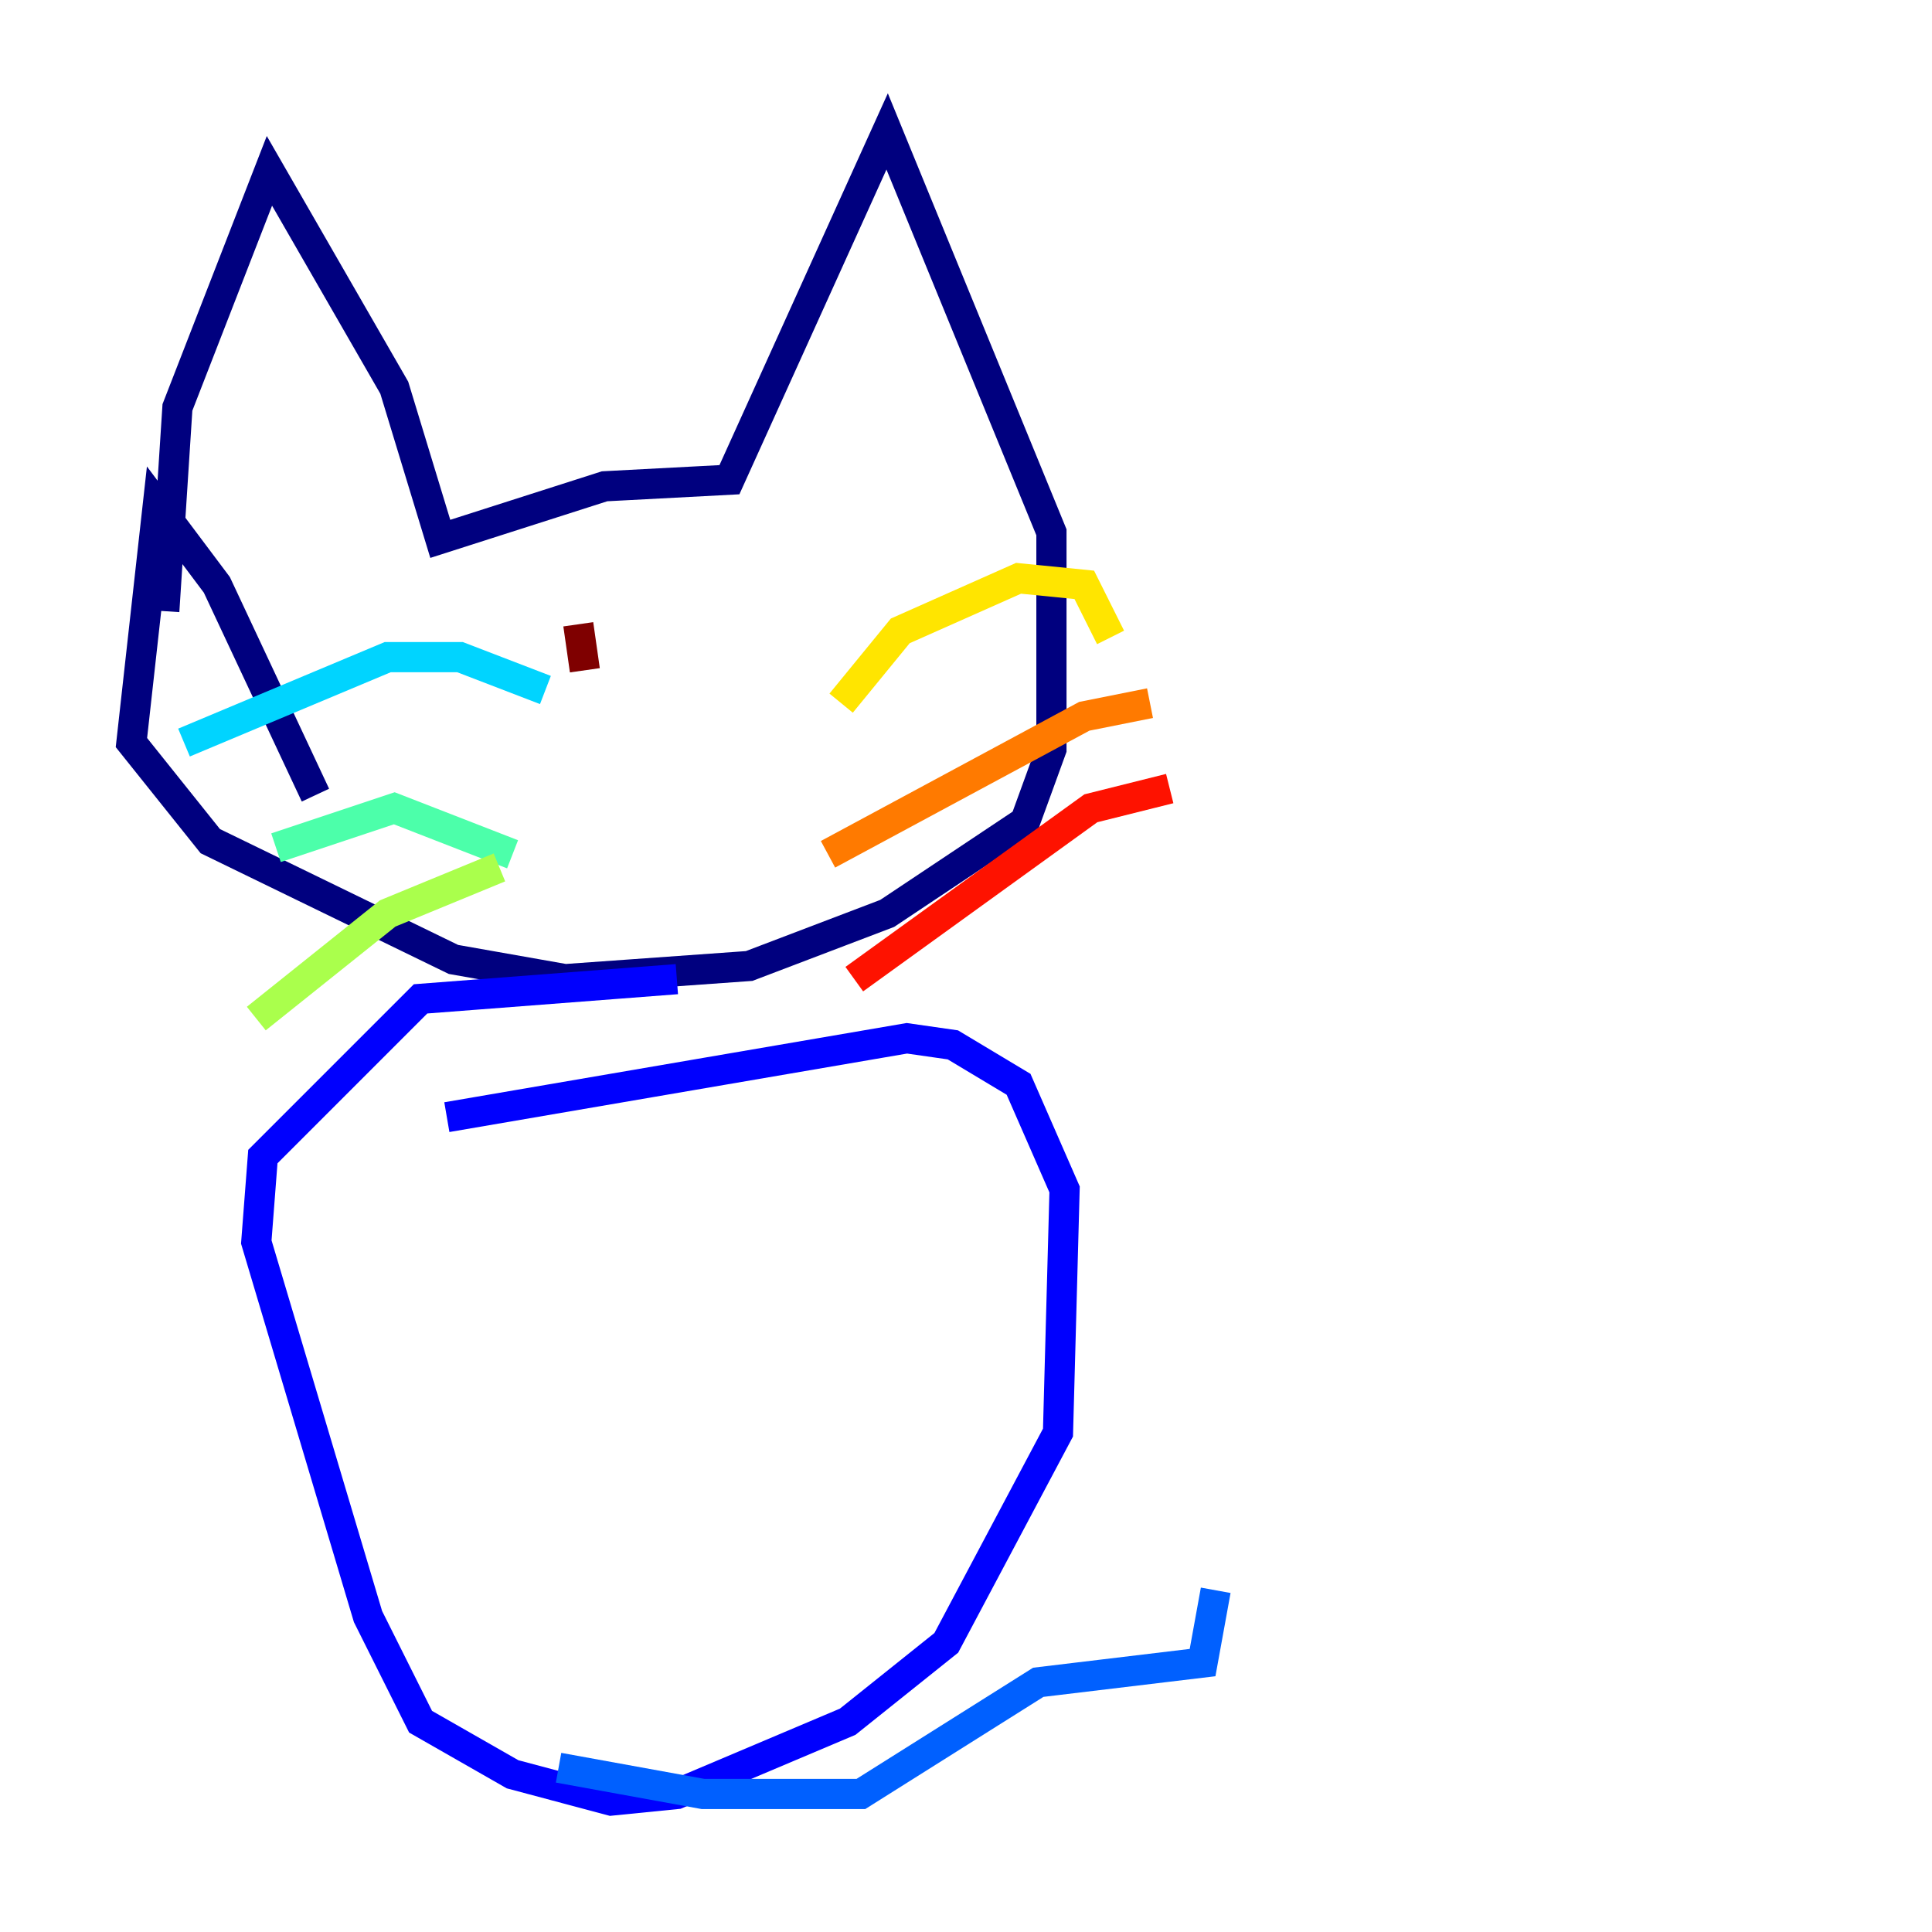 <?xml version="1.0" encoding="utf-8" ?>
<svg baseProfile="tiny" height="128" version="1.2" viewBox="0,0,128,128" width="128" xmlns="http://www.w3.org/2000/svg" xmlns:ev="http://www.w3.org/2001/xml-events" xmlns:xlink="http://www.w3.org/1999/xlink"><defs /><polyline fill="none" points="10.884,40.49 11.755,26.993 17.85,11.32 26.122,25.687 29.17,35.701 40.054,32.218 48.327,31.782 58.776,8.707 69.66,35.265 69.66,49.633 67.918,54.422 58.776,60.517 49.633,64.0 37.442,64.871 30.041,63.565 13.932,55.728 8.707,49.197 10.449,33.524 14.367,38.748 20.898,52.68" stroke="#00007f" stroke-width="2" /><polyline fill="none" points="44.843,64.871 27.864,66.177 17.415,76.626 16.98,82.286 24.381,107.102 27.864,114.068 33.959,117.551 40.49,119.293 44.843,118.857 56.163,114.068 62.694,108.844 70.095,94.912 70.531,78.803 67.483,71.837 63.129,69.225 60.082,68.789 29.605,74.014" stroke="#0000fe" stroke-width="2" /><polyline fill="none" points="37.007,117.116 46.585,118.857 57.034,118.857 68.789,111.456 79.674,110.15 80.544,105.361" stroke="#0060ff" stroke-width="2" /><polyline fill="none" points="36.136,45.714 30.476,43.537 25.687,43.537 12.191,49.197" stroke="#00d4ff" stroke-width="2" /><polyline fill="none" points="33.959,56.599 26.122,53.551 18.286,56.163" stroke="#4cffaa" stroke-width="2" /><polyline fill="none" points="33.088,57.469 25.687,60.517 16.98,67.483" stroke="#aaff4c" stroke-width="2" /><polyline fill="none" points="55.728,46.585 59.646,41.796 67.483,38.313 71.837,38.748 73.578,42.231" stroke="#ffe500" stroke-width="2" /><polyline fill="none" points="54.857,56.599 71.837,47.456 76.191,46.585" stroke="#ff7a00" stroke-width="2" /><polyline fill="none" points="56.599,64.871 72.272,53.551 77.497,52.245" stroke="#fe1200" stroke-width="2" /><polyline fill="none" points="38.748,44.408 38.313,41.361" stroke="#7f0000" stroke-width="2" /></svg>